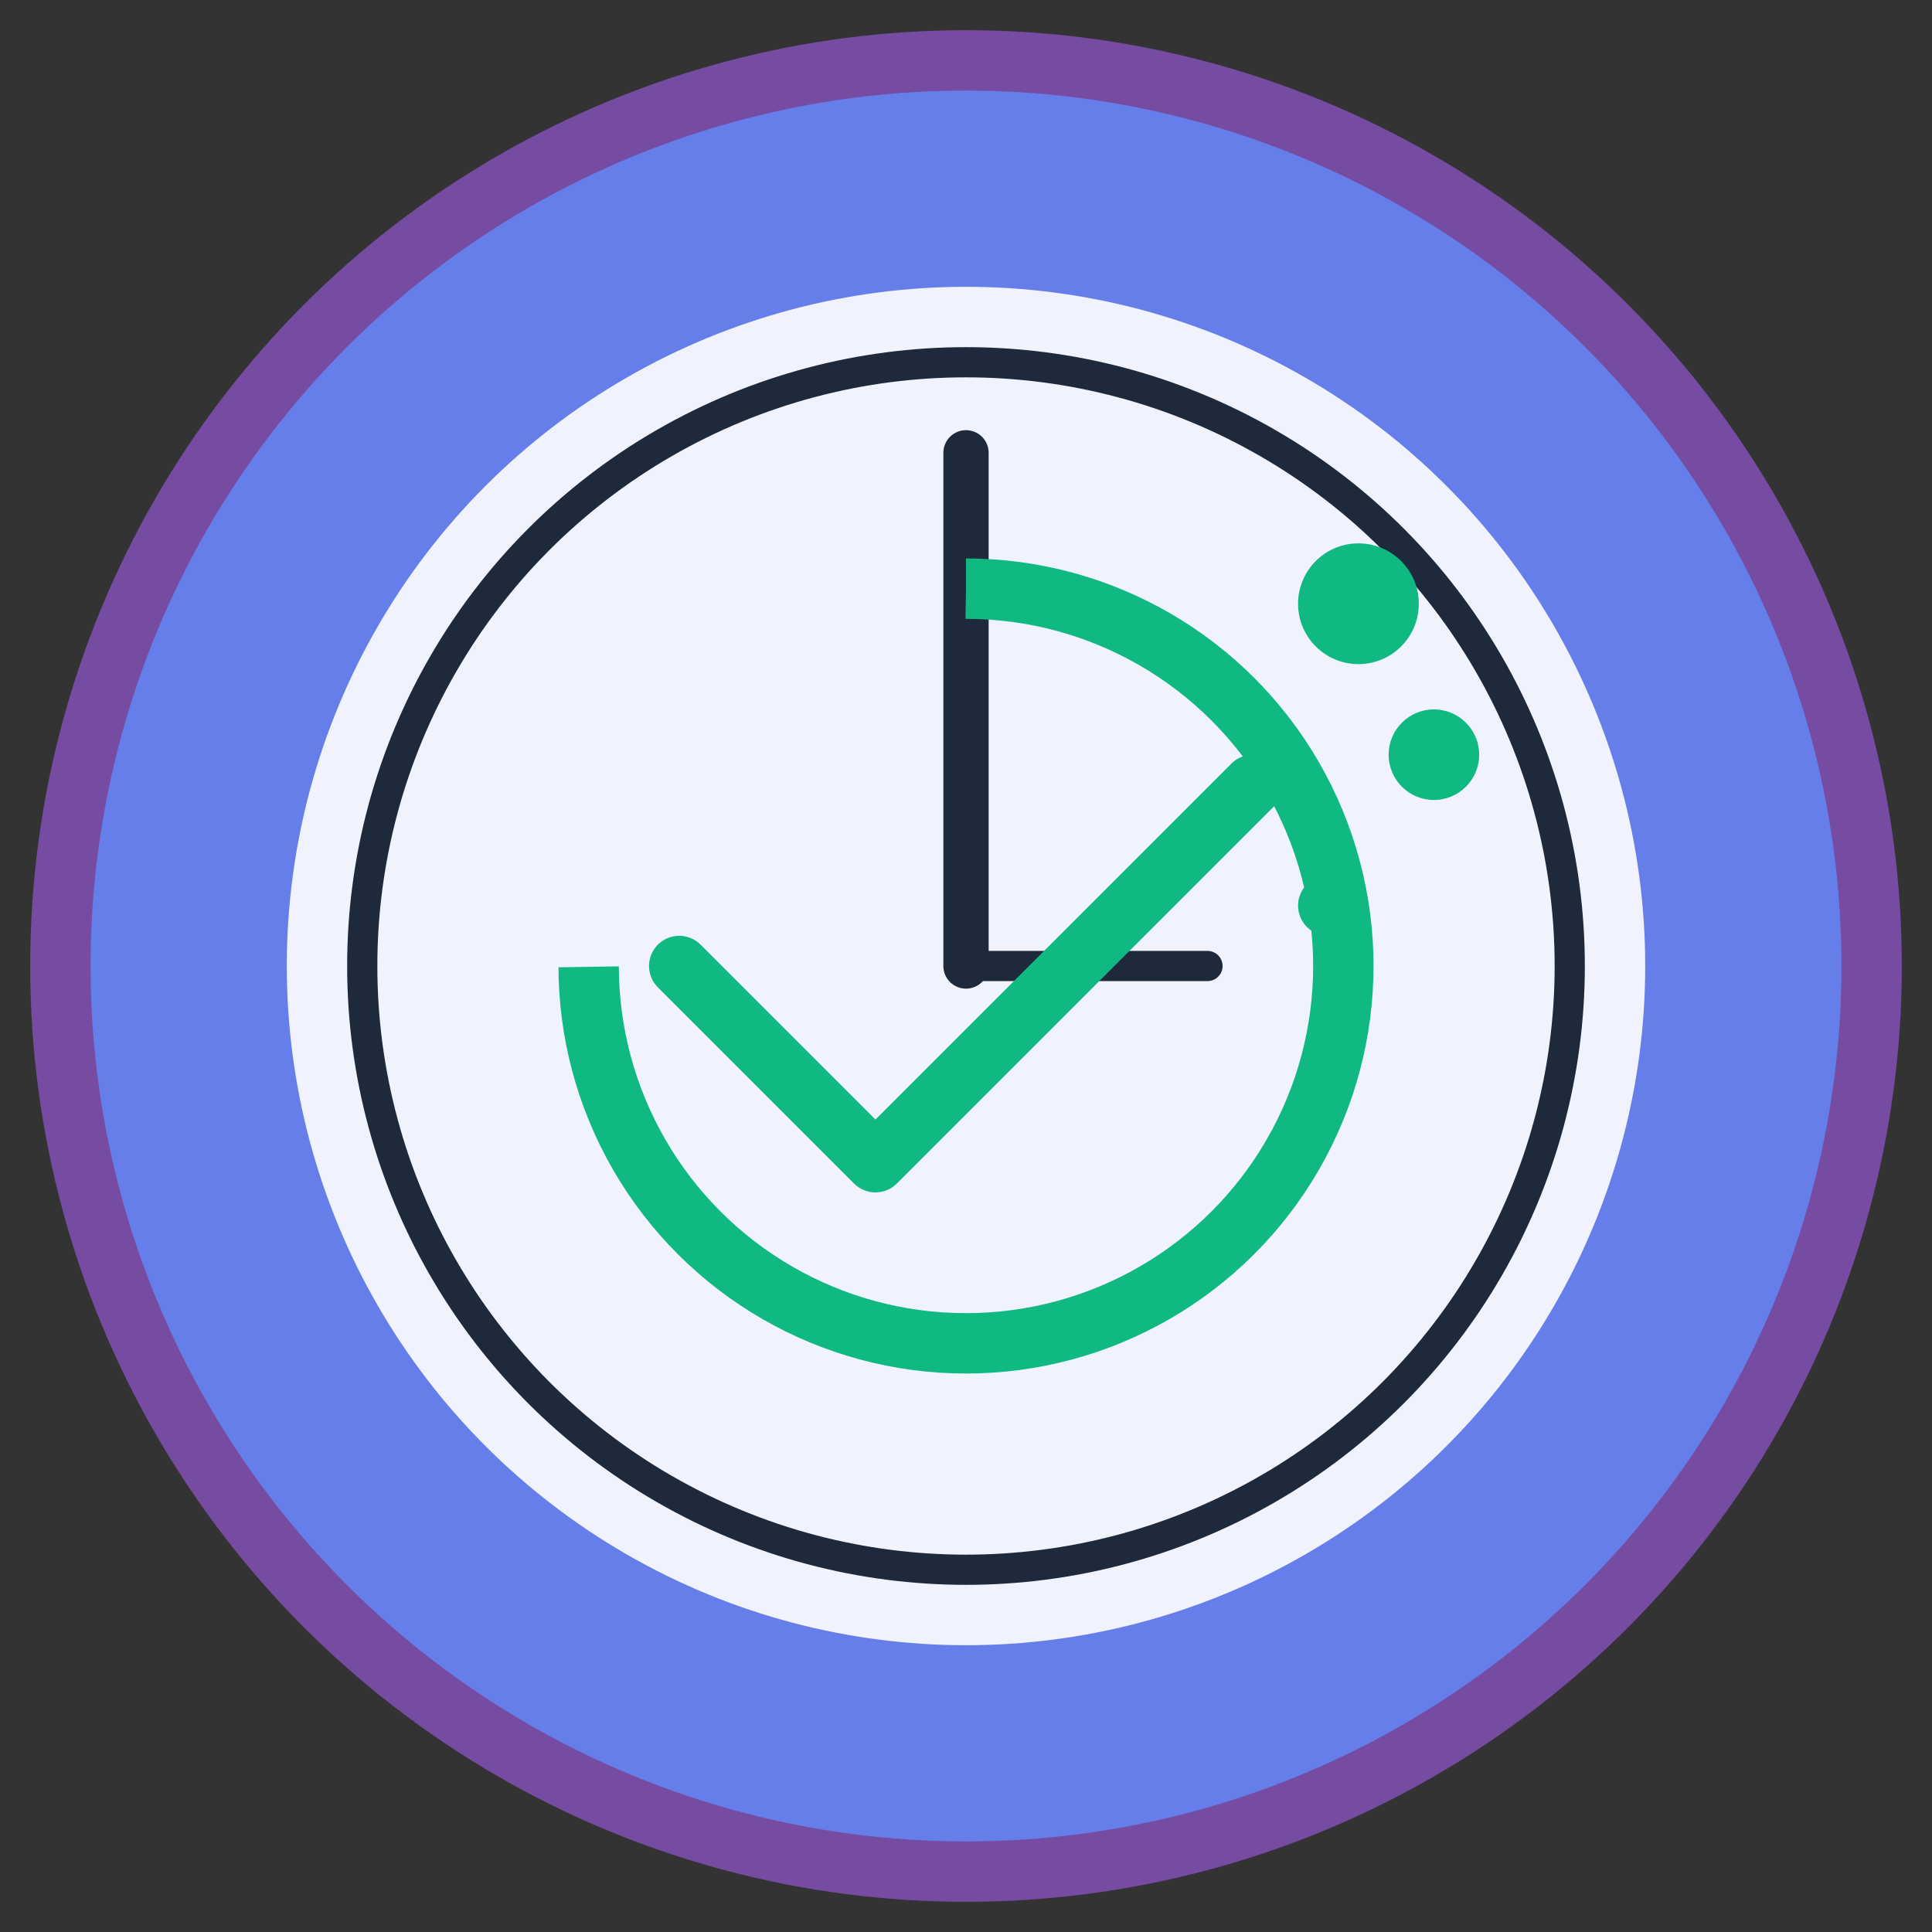 <svg width="128" height="128" viewBox="0 0 128 128" xmlns="http://www.w3.org/2000/svg">
  <rect x="0" y="0" width="128" height="128" fill="#333333" stroke="none"/>
  <!-- Background circle -->
  <circle cx="64" cy="64" r="60" fill="#667eea" stroke="#764ba2" stroke-width="4"/>
  
  <!-- Clock face -->
  <circle cx="64" cy="64" r="45" fill="white" opacity="0.9"/>
  <circle cx="64" cy="64" r="40" fill="none" stroke="#1e293b" stroke-width="2"/>
  
  <!-- Clock hands -->
  <line x1="64" y1="64" x2="64" y2="30" stroke="#1e293b" stroke-width="3" stroke-linecap="round"/>
  <line x1="64" y1="64" x2="80" y2="64" stroke="#1e293b" stroke-width="2" stroke-linecap="round"/>
  
  <!-- Productivity indicator -->
  <circle cx="64" cy="64" r="25" fill="none" stroke="#10b981" stroke-width="4" stroke-dasharray="157 157" stroke-dashoffset="39.25" transform="rotate(-90 64 64)"/>
  
  <!-- Checkmark for productivity -->
  <path d="M 45 64 L 58 77 L 83 52" fill="none" stroke="#10b981" stroke-width="4" stroke-linecap="round" stroke-linejoin="round"/>
  
  <!-- Small productivity dots -->
  <circle cx="90" cy="40" r="4" fill="#10b981"/>
  <circle cx="95" cy="50" r="3" fill="#10b981"/>
  <circle cx="88" cy="60" r="2" fill="#10b981"/>
</svg>
